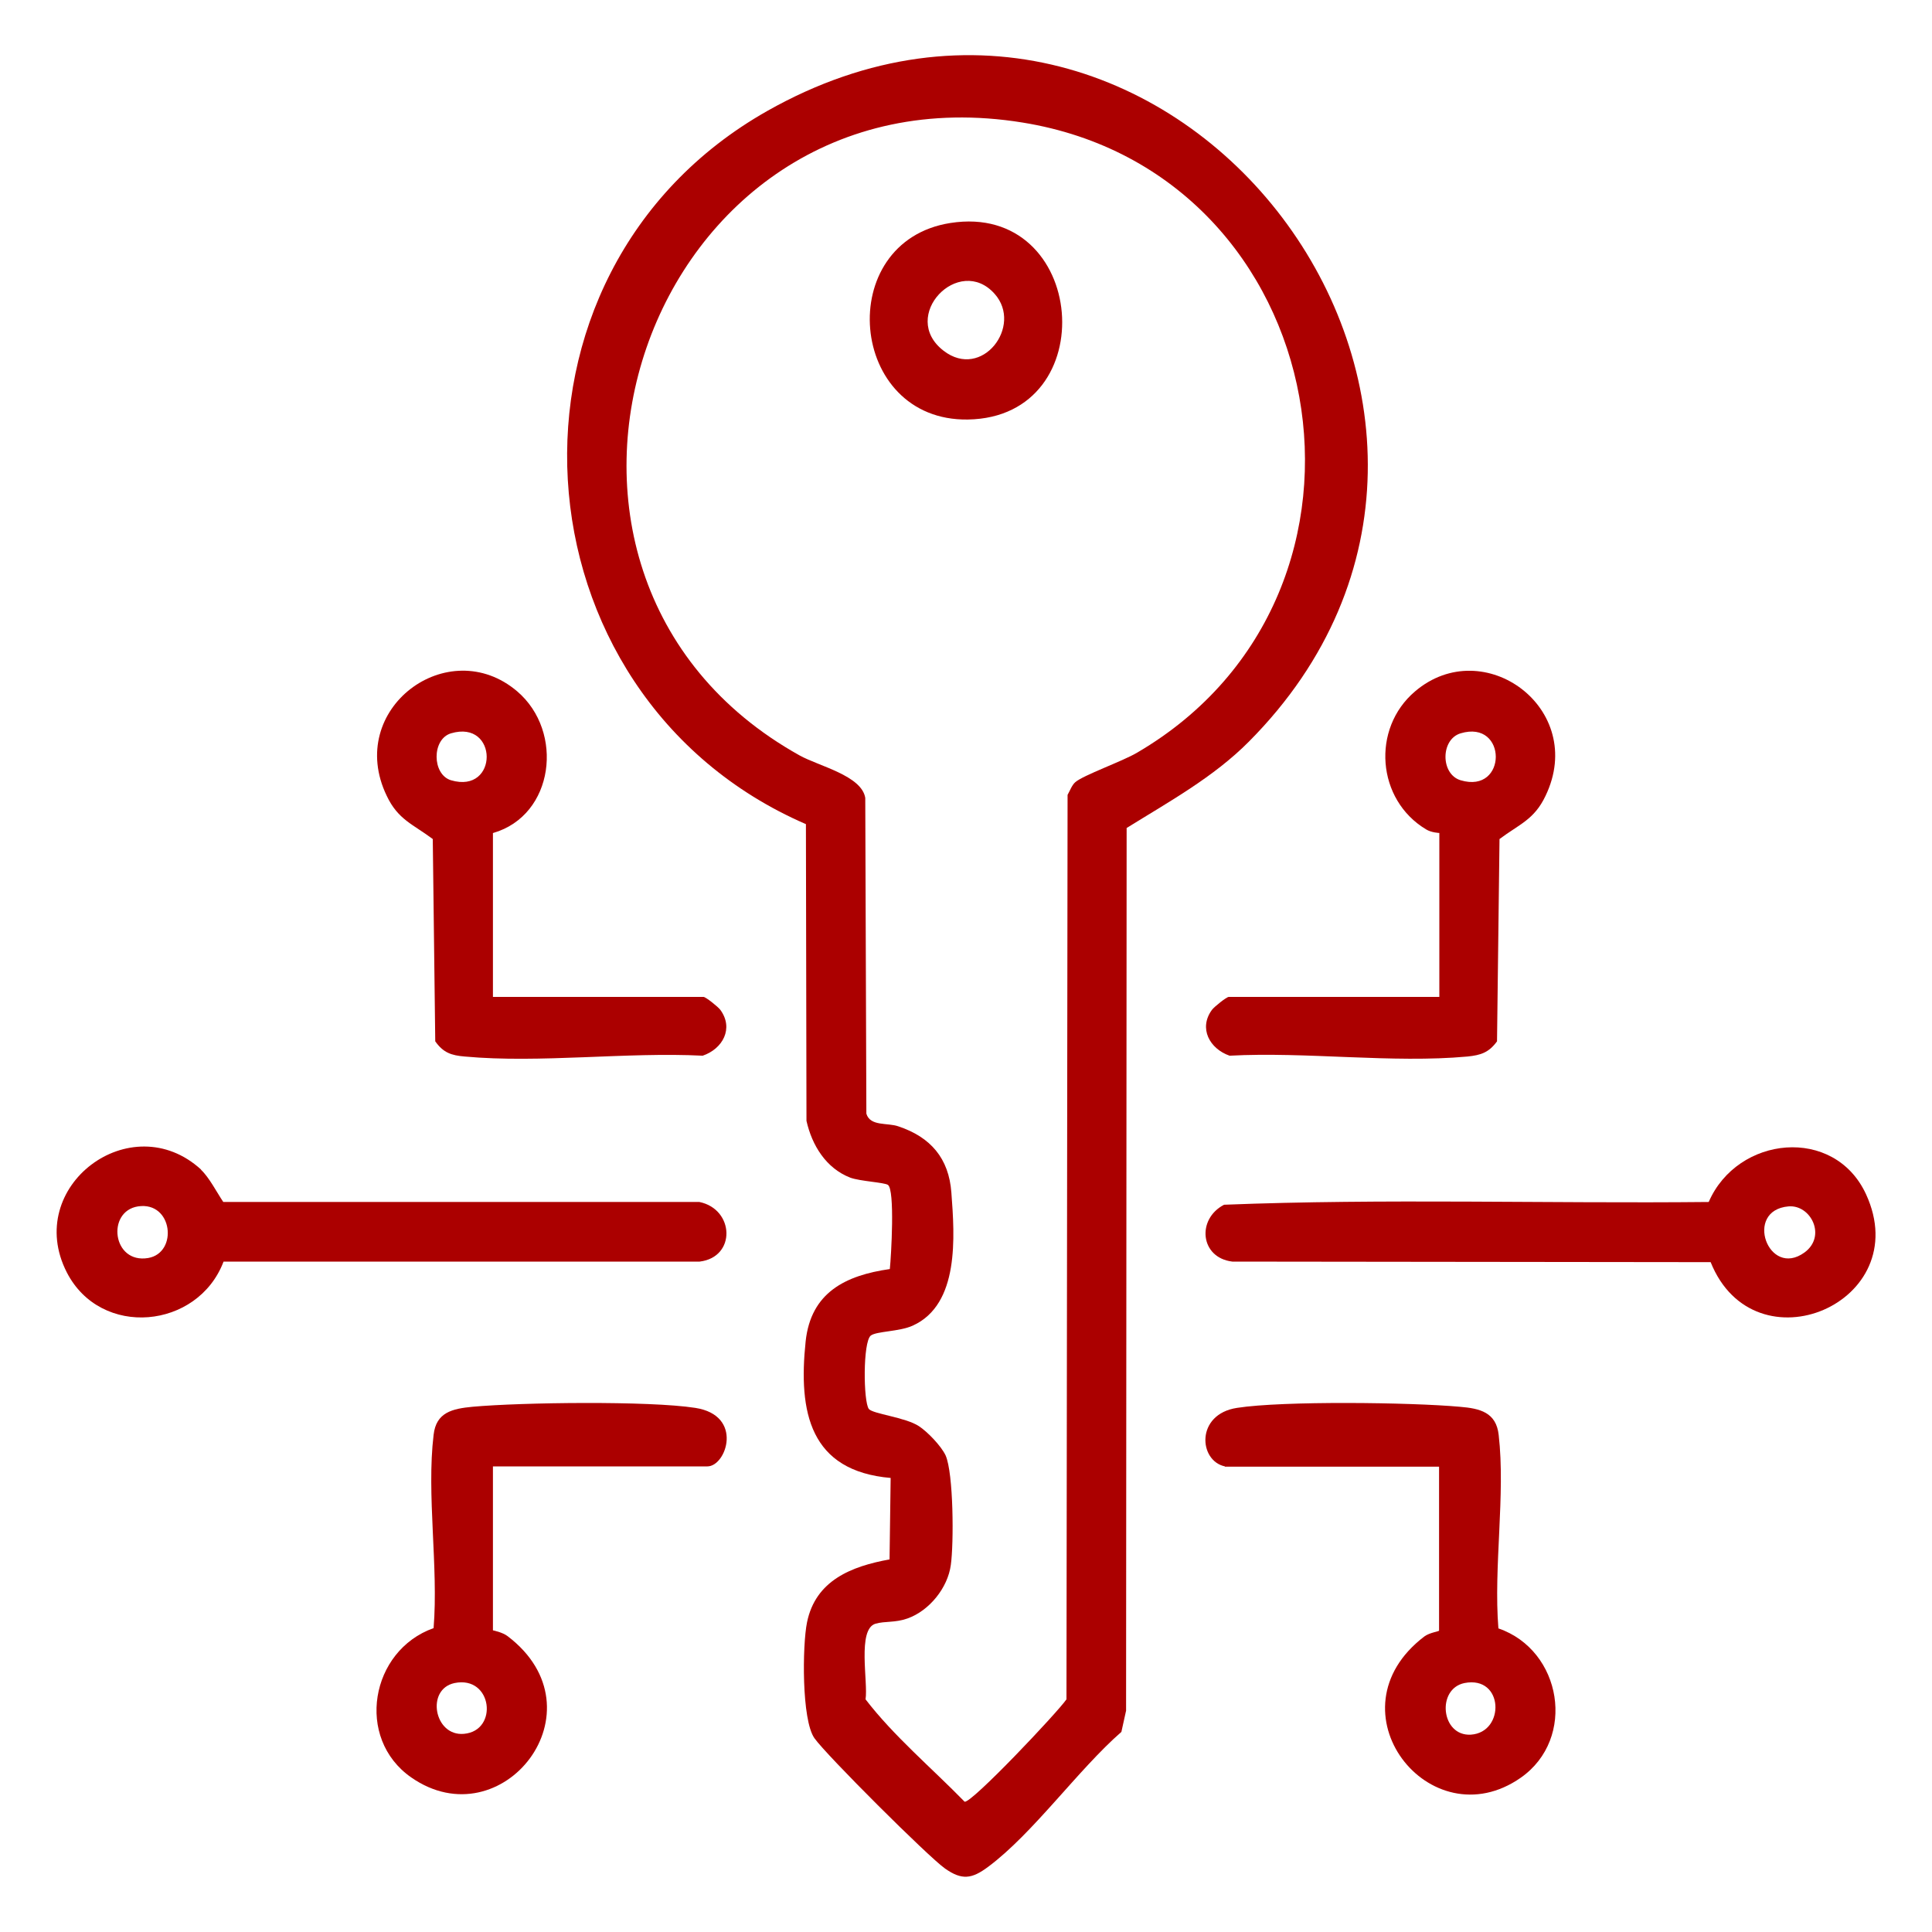 <?xml version="1.0" encoding="UTF-8"?><svg id="Layer_1" xmlns="http://www.w3.org/2000/svg" viewBox="0 0 70 70"><defs><style>.cls-1{fill:#ab0000;}</style></defs><path class="cls-1" d="M32.28,53.55c-2.94-.25-3.36-2.38-3.09-4.95.19-1.77,1.44-2.39,3.05-2.62.05-.47.19-2.88-.07-3.05-.14-.09-1-.13-1.36-.26-.88-.34-1.39-1.17-1.59-2.06l-.02-10.75c-10.78-4.67-11.76-19.98-1.4-25.84,14.73-8.33,29.21,11.02,17.45,22.85-1.28,1.29-2.9,2.18-4.43,3.13l-.02,31.98-.17.77c-1.57,1.37-3.2,3.68-4.83,4.89-.59.44-.95.49-1.56.06s-4.3-4.11-4.73-4.72c-.47-.66-.44-3.37-.27-4.2.31-1.52,1.61-2.03,2.99-2.28l.04-2.96ZM38.96,28.34c.28-.25,1.72-.76,2.24-1.07,9.89-5.78,7.16-21-4.15-22.83-13.7-2.22-19.94,16.32-8.08,22.93.7.39,2.25.73,2.38,1.54l.04,11.44c.14.47.77.32,1.16.46,1.17.39,1.83,1.16,1.92,2.4.12,1.59.3,4.05-1.4,4.82-.48.22-1.31.2-1.52.36-.29.23-.27,2.4-.07,2.66.15.18,1.32.3,1.81.62.31.2.81.72.97,1.06.29.65.3,3.2.19,3.97-.11.83-.78,1.66-1.57,1.94-.45.16-.81.09-1.16.19-.67.2-.26,2.13-.36,2.74,1.03,1.34,2.39,2.48,3.59,3.71.26.05,3.35-3.22,3.69-3.71l.04-32.77c.08-.14.16-.36.28-.46Z"/><path class="cls-1" d="M7.28,42.38c.3.28.58.83.81,1.17h17.25c1.27.26,1.34,2,.01,2.16H8.1c-.93,2.45-4.45,2.79-5.68.39-1.59-3.11,2.33-6.05,4.87-3.72ZM5,43.71c-1.15.18-.93,2.09.37,1.87,1.09-.19.89-2.06-.37-1.87Z"/><path class="cls-1" d="M61.98,45.73l-17.33-.02c-1.17-.14-1.3-1.54-.3-2.06,5.82-.23,11.71-.04,17.56-.1,1.04-2.4,4.55-2.77,5.7-.28,1.81,3.93-4.04,6.42-5.63,2.46ZM64.8,43.71c-1.63.14-.73,2.62.58,1.67.81-.59.23-1.74-.58-1.67Z"/><path class="cls-1" d="M17.86,53.13v5.94s.35.07.53.21c3.53,2.68-.2,7.41-3.49,5.12-2.04-1.42-1.48-4.6.81-5.41.18-2.21-.26-4.84,0-7,.09-.82.68-.95,1.41-1.02,1.77-.16,6.4-.22,8.07.04,1.76.27,1.13,2.12.44,2.12h-7.76ZM16.47,60.98c-1.05.22-.74,1.94.34,1.84,1.26-.11,1.03-2.12-.34-1.84Z"/><path class="cls-1" d="M44.38,53.13c-.95-.2-1.07-1.89.44-2.12,1.67-.26,6.3-.2,8.07-.04.73.06,1.32.2,1.41,1.02.25,2.16-.19,4.79-.01,7.01,2.3.79,2.84,3.99.81,5.41-3.29,2.3-7.02-2.44-3.49-5.12.19-.14.53-.18.53-.21v-5.94h-7.76ZM53.06,60.98c-1.02.21-.85,1.93.23,1.87,1.25-.08,1.2-2.15-.23-1.87Z"/><path class="cls-1" d="M17.86,30.18v5.94h7.63c.08,0,.53.36.61.47.49.67.09,1.41-.64,1.66-2.76-.14-5.9.28-8.62.03-.49-.04-.78-.14-1.07-.55l-.09-7.33c-.72-.54-1.26-.7-1.67-1.57-1.51-3.14,2.23-5.91,4.73-3.78,1.71,1.46,1.34,4.49-.87,5.13ZM16.34,26.57c-.7.21-.69,1.49,0,1.7,1.73.51,1.72-2.21,0-1.7Z"/><path class="cls-1" d="M52.15,36.12v-5.94s-.29-.01-.48-.13c-1.79-1.07-1.99-3.65-.4-5,2.49-2.12,6.24.63,4.73,3.78-.41.87-.95,1.03-1.67,1.57l-.09,7.33c-.3.41-.59.5-1.07.55-2.72.25-5.85-.18-8.62-.03-.72-.25-1.13-.99-.64-1.66.08-.11.53-.47.61-.47h7.63ZM52.92,26.57c-.73.22-.73,1.48,0,1.7,1.7.51,1.7-2.21,0-1.7Z"/><path class="cls-1" d="M34.43,8.08c4.96-.78,5.6,7.04.64,7.12-4.34.07-4.89-6.45-.64-7.12ZM36.04,10.65c-1.29-1.46-3.48.81-1.85,2.06,1.39,1.07,2.88-.9,1.85-2.06Z"/></svg>